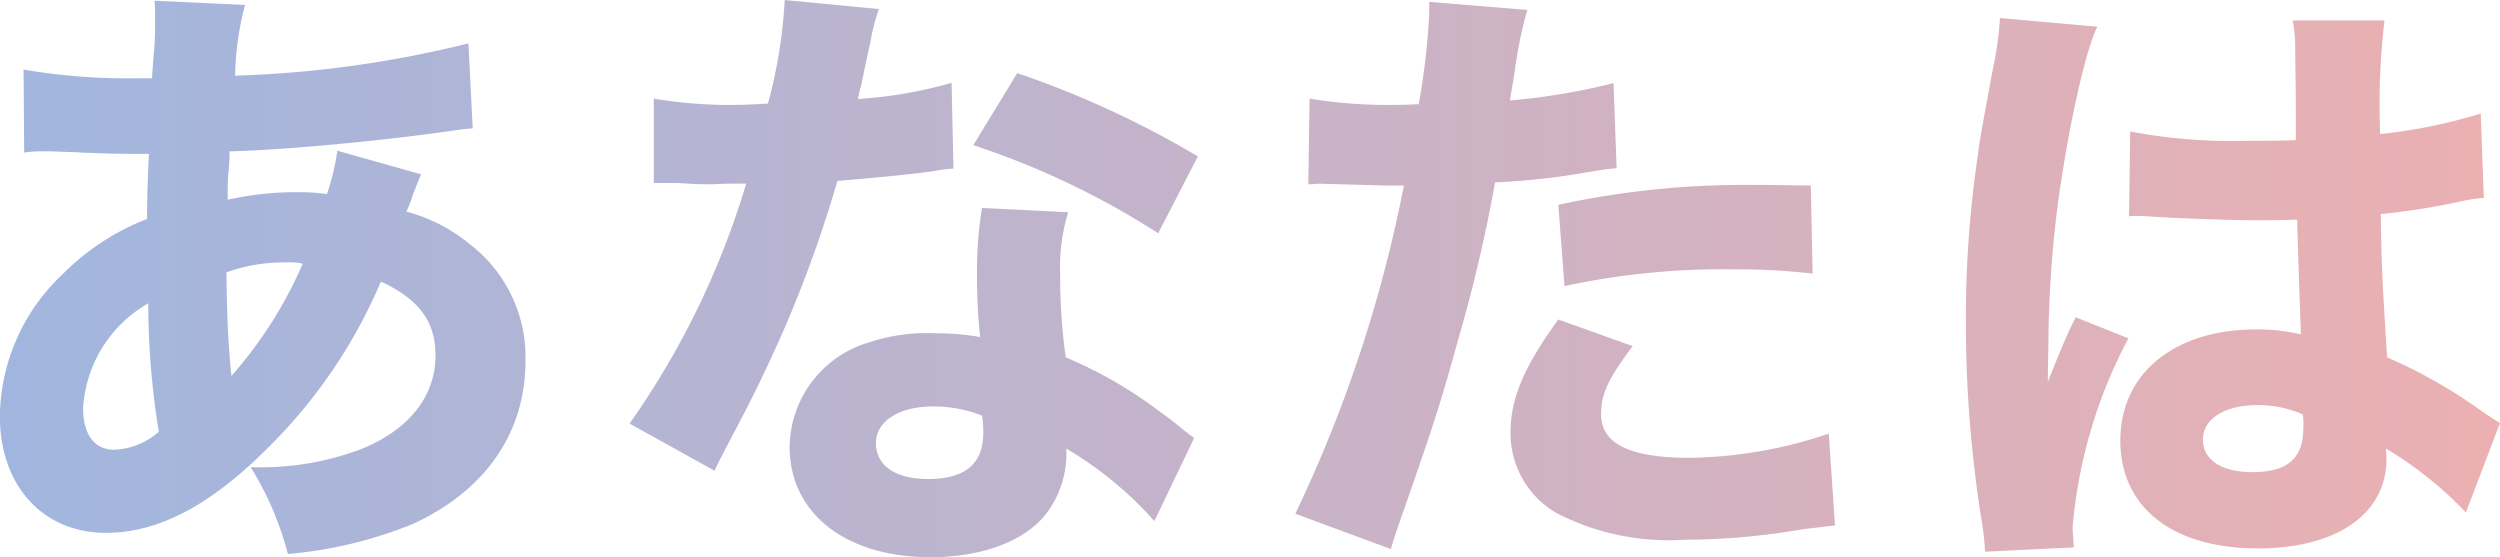 <svg xmlns="http://www.w3.org/2000/svg" xmlns:xlink="http://www.w3.org/1999/xlink" width="116.682" height="26" viewBox="0 0 116.682 26">
  <defs>
    <linearGradient id="linear-gradient" y1="0.5" x2="1" y2="0.5" gradientUnits="objectBoundingBox">
      <stop offset="0" stop-color="#a0b6df"/>
      <stop offset="1" stop-color="#eeb0b0"/>
    </linearGradient>
  </defs>
  <path id="Path_233450" data-name="Path 233450" d="M30.151,7.81a4.61,4.61,0,0,1,.782-.058h.521c.55.029,1.013.029,1.39.058,1.563.058,1.766.058,2.316.058h.811q-.087,1.824-.087,3.04a11.266,11.266,0,0,0-3.967,2.606,9.217,9.217,0,0,0-2.9,6.6c0,3.243,2,5.443,4.951,5.443,2.461,0,4.922-1.3,7.644-4.053A24.161,24.161,0,0,0,46.8,13.833c1.766.811,2.548,1.853,2.548,3.445,0,1.911-1.245,3.474-3.474,4.372a13.237,13.237,0,0,1-5.154.84,14.624,14.624,0,0,1,1.737,4.053,19.911,19.911,0,0,0,5.878-1.419c3.359-1.563,5.212-4.256,5.212-7.586A6.628,6.628,0,0,0,50.968,12.1a7.711,7.711,0,0,0-2.982-1.535A4.973,4.973,0,0,0,48.3,9.75c.29-.724.29-.724.376-.927l-3.909-1.1A11.141,11.141,0,0,1,44.28,9.75a7.915,7.915,0,0,0-1.013-.087,14.775,14.775,0,0,0-3.619.347c0-.55,0-.84.029-1.187a8.975,8.975,0,0,0,.058-1.071c2.49-.058,7.122-.492,10.134-.927.637-.087.782-.116,1.216-.145l-.2-3.967A51.534,51.534,0,0,1,39.995,4.22a13.8,13.8,0,0,1,.463-3.3l-4.227-.2a5.382,5.382,0,0,1,.029.753c0,.811,0,.869-.029,1.361-.087,1.071-.087,1.071-.116,1.506h-.637a28.824,28.824,0,0,1-5.356-.405Zm5.791,7.036a37.476,37.476,0,0,0,.492,5.993,3.338,3.338,0,0,1-2.085.84c-.927,0-1.448-.724-1.448-1.94A6.045,6.045,0,0,1,35.941,14.846ZM39.59,13.4a7.841,7.841,0,0,1,2.751-.463,2.85,2.85,0,0,1,.811.058,19.8,19.8,0,0,1-3.33,5.241C39.676,16.728,39.618,15.6,39.59,13.4ZM65.647.688a23.176,23.176,0,0,1-.782,4.835c-.55.029-1.1.058-1.274.058a21.579,21.579,0,0,1-4.053-.29V9.229h1.1c.984.058.984.058,1.3.058h.347c.695-.029.695-.029,1.563-.029a38.486,38.486,0,0,1-5.443,11.2l3.967,2.2c.174-.376.174-.376.55-1.1,1.1-2.085,1.361-2.606,2.027-4.024a57.618,57.618,0,0,0,3.156-8.4c2.316-.2,3.5-.318,4.517-.463a6.915,6.915,0,0,1,.9-.116l-.087-4a20.594,20.594,0,0,1-4.372.753c.058-.29.058-.29.174-.724.2-1.013.347-1.65.405-1.911a8.682,8.682,0,0,1,.405-1.563Zm19.283,7.3A44.783,44.783,0,0,0,76.5,4.1L74.449,7.463a37.8,37.8,0,0,1,8.628,4.111Zm-.174,13.145c-.232-.174-.232-.174-.492-.376-.492-.405-.753-.608-1.129-.869a19.88,19.88,0,0,0-4.372-2.519,27.9,27.9,0,0,1-.261-3.909,8.779,8.779,0,0,1,.376-2.866l-4.024-.2a18.211,18.211,0,0,0-.232,3.214,26.381,26.381,0,0,0,.145,2.808,12.494,12.494,0,0,0-2.114-.174,8.578,8.578,0,0,0-3.1.434,5.15,5.15,0,0,0-3.677,4.864c0,3.1,2.606,5.154,6.572,5.154,2.374,0,4.343-.724,5.356-1.969a4.625,4.625,0,0,0,.984-3.1A17.125,17.125,0,0,1,82.9,25.009Zm-9.9-1.042a4.388,4.388,0,0,1,.058.811c0,1.419-.84,2.143-2.577,2.143-1.535,0-2.432-.637-2.432-1.679,0-1.013,1.071-1.708,2.664-1.708A6.132,6.132,0,0,1,74.855,20.087Zm15.229-10.8c.261,0,.347-.029.55-.029l3.1.087h.811a63.784,63.784,0,0,1-5.067,15.316l4.459,1.65c.145-.521.376-1.187.666-2,1.332-3.822,1.65-4.777,2.519-7.933A69.856,69.856,0,0,0,98.8,9.2a32.723,32.723,0,0,0,4.082-.434c1.042-.174,1.042-.174,1.592-.232l-.145-3.967a30.407,30.407,0,0,1-4.835.811c.087-.579.116-.637.232-1.419a20.319,20.319,0,0,1,.579-2.808L95.73.775v.492a32.9,32.9,0,0,1-.492,4.285c-.724.029-.753.029-.955.029a22.823,22.823,0,0,1-4.14-.29Zm23.452.058c-1.824-.029-1.94-.029-2.664-.029a40.962,40.962,0,0,0-9.12.927l.289,3.793a35.2,35.2,0,0,1,7.846-.782,30.934,30.934,0,0,1,3.735.2ZM101.752,15.6c-1.621,2.229-2.229,3.706-2.229,5.269a4.3,4.3,0,0,0,2.143,3.764,11.414,11.414,0,0,0,5.993,1.245,32.783,32.783,0,0,0,5.53-.492c.724-.087.955-.116,1.477-.174l-.29-4.285a21.138,21.138,0,0,1-6.486,1.129c-2.808,0-4.14-.666-4.14-2.027,0-.955.318-1.65,1.477-3.185Zm26.637-4.806a.509.509,0,0,1,.174-.029c.376,0,.376,0,.84.029,1.245.087,3.822.174,4.864.174.637,0,1.129,0,1.969-.029.087,3.069.145,4.372.174,5.356a8.683,8.683,0,0,0-2.085-.232c-3.822,0-6.341,2.056-6.341,5.183s2.432,5.038,6.428,5.038c3.677,0,5.993-1.621,5.993-4.169a3.347,3.347,0,0,0-.029-.492,17.448,17.448,0,0,1,3.735,2.982l1.592-4.169c-.318-.2-.405-.261-.84-.55a23.374,23.374,0,0,0-4.43-2.519c-.232-3.706-.261-4.343-.29-6.688a33.084,33.084,0,0,0,3.677-.579,7.116,7.116,0,0,1,1.129-.174l-.145-3.938a24.529,24.529,0,0,1-4.69.955,32.924,32.924,0,0,1,.2-5.3h-4.285a7.388,7.388,0,0,1,.116,1.506c.029,1.94.029,1.94.029,4.082-.984.029-1.506.029-2.316.029a25.615,25.615,0,0,1-5.414-.434Zm8.107,9.236a2.694,2.694,0,0,1,.029.608c0,1.448-.724,2.085-2.4,2.085-1.419,0-2.287-.579-2.287-1.506,0-.984,1.013-1.621,2.548-1.621A5.215,5.215,0,0,1,136.5,20.029Zm-14.129-18.5a16.164,16.164,0,0,1-.347,2.461c-.579,3.127-.579,3.127-.695,4a51.923,51.923,0,0,0-.55,7.788,58.6,58.6,0,0,0,.782,9.5c.087.608.087.782.116,1.158l4.14-.2c-.029-.521-.058-.811-.058-.927a22.9,22.9,0,0,1,2.606-8.831l-2.461-.984c-.463.927-.666,1.448-1.3,3.011,0-.463.029-1.592.029-2.171A55.427,55.427,0,0,1,125,10.735c.434-3.474,1.3-7.586,1.911-8.8Z" transform="translate(-29.022 -0.688)" fill="url(#linear-gradient)"/>
</svg>
